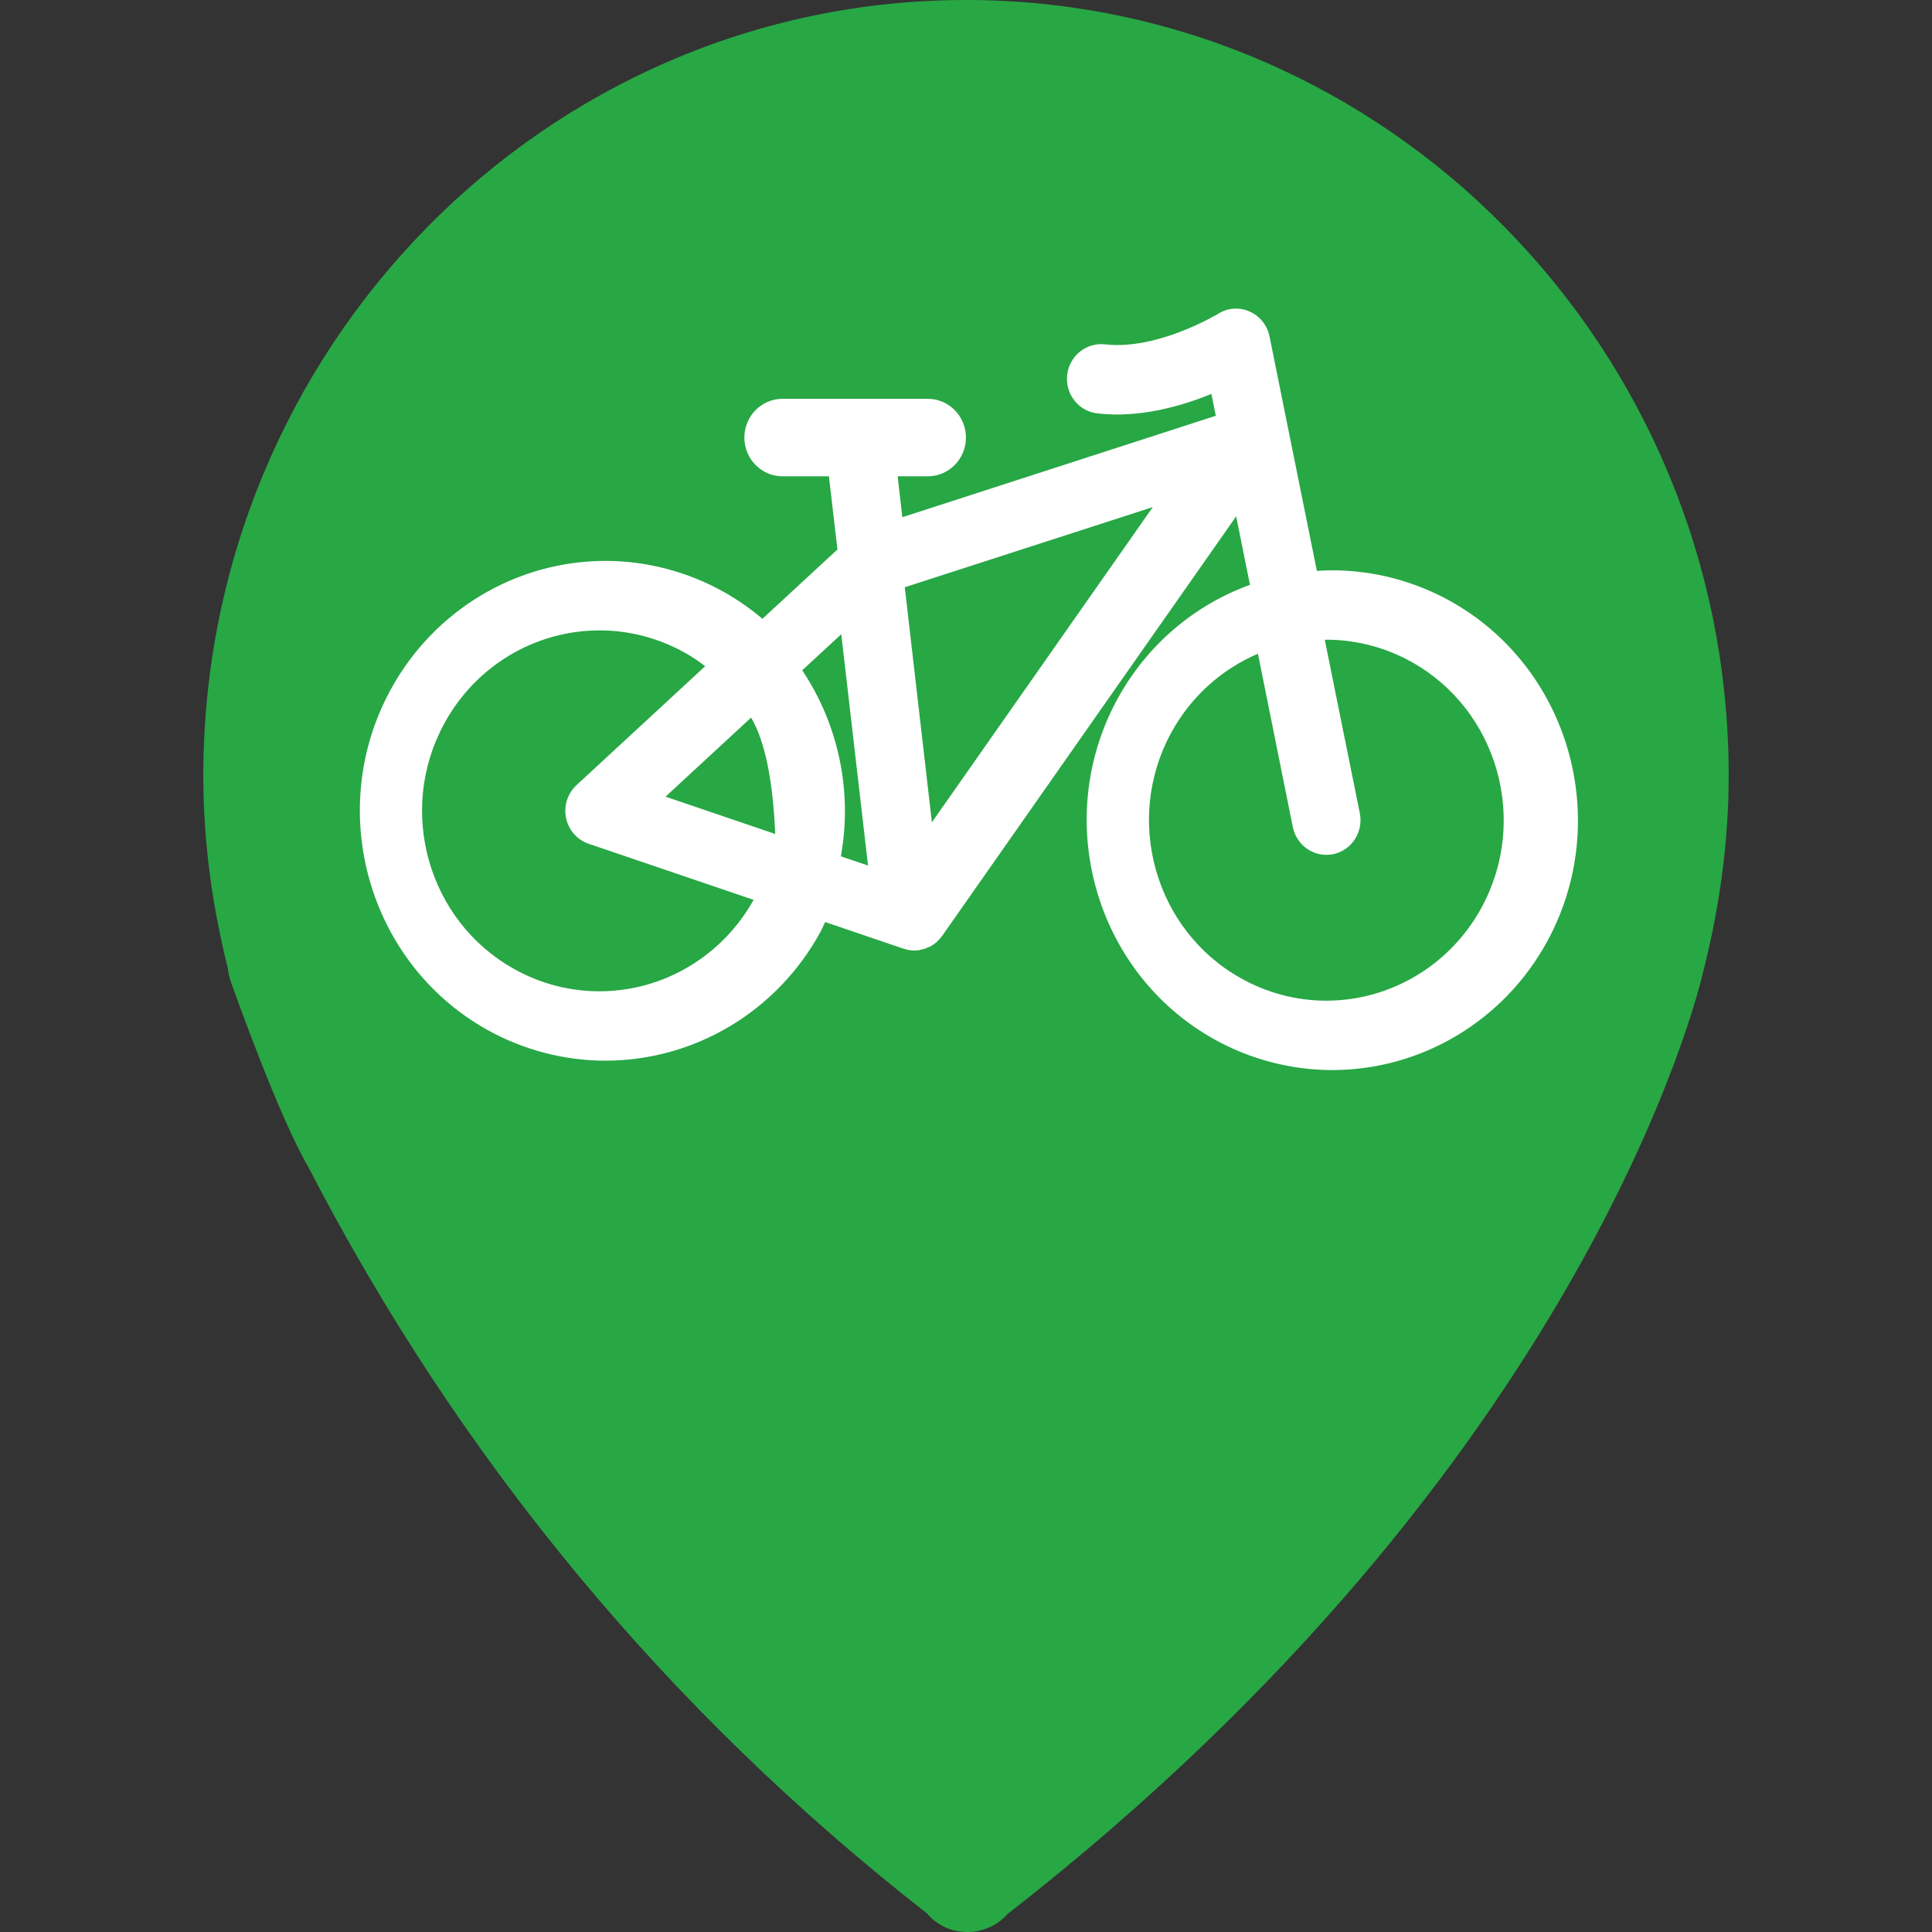 <?xml version="1.0" encoding="UTF-8" standalone="no"?>
<!DOCTYPE svg PUBLIC "-//W3C//DTD SVG 1.1//EN" "http://www.w3.org/Graphics/SVG/1.1/DTD/svg11.dtd">
<svg version="1.1" xmlns="http://www.w3.org/2000/svg" xmlns:xlink="http://www.w3.org/1999/xlink" preserveAspectRatio="xMidYMid meet" viewBox="0 0 640 640" width="30" height="30"><rect x="0" y="0" width="640" height="640" fill="#333333" stroke="none"/><defs><path d="M82.69 235.16C82.69 320.47 188.94 389.62 320 389.62C451.06 389.62 557.31 320.47 557.31 235.16C557.31 149.84 451.06 80.69 320 80.69C188.94 80.69 82.69 149.84 82.69 235.16Z" id="bIkgk1zgp"></path><path d="M82.69 235.16C82.69 320.47 188.94 389.62 320 389.62C451.06 389.62 557.31 320.47 557.31 235.16C557.31 149.84 451.06 80.69 320 80.69C188.94 80.69 82.69 149.84 82.69 235.16Z" id="cFjBzVQJN"></path><path d="M278.68 210.09C270.92 217.27 266.62 221.24 265.74 222.04C277.72 239.93 282.46 262.11 278.55 283.67C279.75 284.07 282.74 285.09 287.55 286.73C285.78 271.4 279.57 217.75 278.68 210.09ZM220.47 263.91C224.1 265.15 253.17 275.03 256.81 276.27C256.02 258.24 253.35 245.38 248.81 237.71C246.91 239.44 237.47 248.18 220.47 263.91ZM439.31 331.49C460.74 331.49 480.5 319.62 490.83 300.56C506.48 271.69 496.14 235.27 467.74 219.36C459.06 214.49 449.27 211.91 439.44 211.91C439.24 211.91 439.05 211.93 438.85 211.93C440.01 217.69 449.29 263.62 450.45 269.38C451.7 275.6 447.77 281.67 441.65 282.96C440.88 283.11 440.1 283.18 439.35 283.18C434.11 283.18 429.39 279.44 428.27 274C427.12 268.24 417.87 222.31 416.71 216.56C404.65 221.69 394.43 230.82 387.91 242.84C372.27 271.69 382.6 308.11 410.99 324.02C419.66 328.91 429.45 331.49 439.31 331.49Z" id="abBfySgOV"></path><path d="M278.68 210.09C270.92 217.27 266.62 221.24 265.74 222.04C277.72 239.93 282.46 262.11 278.55 283.67C279.75 284.07 282.74 285.09 287.55 286.73C285.78 271.4 279.57 217.75 278.68 210.09ZM220.47 263.91C224.1 265.15 253.17 275.03 256.81 276.27C256.02 258.24 253.35 245.38 248.81 237.71C246.91 239.44 237.47 248.18 220.47 263.91ZM439.31 331.49C460.74 331.49 480.5 319.62 490.83 300.56C506.48 271.69 496.14 235.27 467.74 219.36C459.06 214.49 449.27 211.91 439.44 211.91C439.24 211.91 439.05 211.93 438.85 211.93C440.01 217.69 449.29 263.62 450.45 269.38C451.7 275.6 447.77 281.67 441.65 282.96C440.88 283.11 440.1 283.18 439.35 283.18C434.11 283.18 429.39 279.44 428.27 274C427.12 268.24 417.87 222.31 416.71 216.56C404.65 221.69 394.43 230.82 387.91 242.84C372.27 271.69 382.6 308.11 410.99 324.02C419.66 328.91 429.45 331.49 439.31 331.49Z" id="a3nXrxjlza"></path><path d="M249.64 298.09C244.18 296.24 200.47 281.38 194.99 279.51C191.19 278.22 188.35 274.98 187.51 270.98C186.68 266.98 188.02 262.84 190.97 260.09C195.25 256.16 229.34 224.62 233.6 220.69C231.5 219.09 229.34 217.58 226.96 216.27C218.28 211.4 208.49 208.82 198.66 208.82C177.2 208.82 157.45 220.67 147.13 239.76C131.44 268.6 141.8 305.02 170.19 320.93C178.86 325.82 188.67 328.38 198.53 328.38C219.72 328.38 239.22 316.78 249.64 298.09Z" id="k6InA6owC"></path><path d="M249.64 298.09C244.18 296.24 200.47 281.38 194.99 279.51C191.19 278.22 188.35 274.98 187.51 270.98C186.68 266.98 188.02 262.84 190.97 260.09C195.25 256.16 229.34 224.62 233.6 220.69C231.5 219.09 229.34 217.58 226.96 216.27C218.28 211.4 208.49 208.82 198.66 208.82C177.2 208.82 157.45 220.67 147.13 239.76C131.44 268.6 141.8 305.02 170.19 320.93C178.86 325.82 188.67 328.38 198.53 328.38C219.72 328.38 239.22 316.78 249.64 298.09Z" id="a4Gmei96"></path><path d="M308.7 272.4L381.88 167.98L299.72 194.53L308.7 272.4Z" id="b11l1FNfZq"></path><path d="M308.7 272.4L381.88 167.98L299.72 194.53L308.7 272.4Z" id="c1z1qD68Wc"></path><path d="M306.98 633.76C308.53 635.6 310.45 637.11 312.66 638.22C314.6 639.2 316.7 639.76 318.84 639.91C319.39 639.98 319.96 640 320.52 640C323.37 640 326.23 639.29 328.83 637.93C330.69 636.98 332.32 635.67 333.68 634.11C525.38 484.82 562.73 328.33 564.12 322.22C569.76 300.27 572.65 278.31 572.65 256.93C572.65 115.27 459.3 0 320 0C180.7 0 67.35 115.27 67.35 256.96C67.35 277.96 70.09 299.42 75.5 320.84C75.64 322.29 75.94 323.73 76.44 325.13C78.04 329.62 92.24 369.58 102.08 386.49C152.33 483.69 221.28 566.84 306.98 633.76ZM277.41 182.02C277.13 179.6 274.87 160.2 274.59 157.78C265.35 157.78 260.24 157.78 259.21 157.78C252.24 157.78 246.58 152.02 246.58 144.96C246.58 137.87 252.24 132.11 259.21 132.11C264.02 132.11 302.54 132.11 307.35 132.11C314.32 132.11 319.98 137.87 319.98 144.96C319.98 152.02 314.32 157.78 307.35 157.78C306.69 157.78 303.35 157.78 297.36 157.78C297.47 158.68 297.98 163.2 298.91 171.33C361.22 151.17 395.83 139.97 402.75 137.73C401.88 133.4 401.4 130.98 401.29 130.49C391.34 134.56 377.38 138.58 363.44 136.93C357.23 136.2 352.8 130.47 353.52 124.18C354.24 117.87 359.88 113.36 366.06 114.07C383.52 116.09 403.36 104.02 403.58 103.91C406.71 101.96 410.6 101.69 413.96 103.2C417.33 104.69 419.8 107.76 420.54 111.42C422.11 119.18 434.65 181.36 436.23 189.11C437.95 189 439.66 188.93 441.41 188.93C455.06 188.93 468.63 192.51 480.65 199.24C519.96 221.29 534.27 271.73 512.62 311.69C498.31 338.07 470.97 354.47 441.3 354.47C427.66 354.47 414.07 350.91 402.05 344.18C362.76 322.13 348.41 271.69 370.08 231.71C379.85 213.73 395.63 200.4 414.07 193.73C413.76 192.22 412.26 184.64 409.5 171.04C351.05 254.44 318.58 300.78 312.09 310.04C312.05 310.11 311.98 310.16 311.91 310.22C311.87 310.31 311.83 310.42 311.76 310.49C311.48 310.84 311.15 311.16 310.84 311.47C310.65 311.67 310.47 311.91 310.25 312.09C310.25 312.09 310.25 312.09 310.25 312.11C310.23 312.13 310.21 312.13 310.19 312.16C309.75 312.51 309.29 312.82 308.83 313.11C308.7 313.2 308.59 313.29 308.46 313.38C308.38 313.42 308.29 313.44 308.2 313.51C307.96 313.62 307.72 313.71 307.48 313.82C306.98 314.04 306.45 314.27 305.91 314.4C305.6 314.49 305.29 314.56 304.99 314.62C304.73 314.67 304.46 314.76 304.2 314.8C303.76 314.84 303.33 314.87 302.91 314.87C302.89 314.87 302.89 314.87 302.89 314.87C302.89 314.87 302.89 314.87 302.89 314.87C302.89 314.87 302.89 314.87 302.89 314.87L302.89 314.87L302.89 314.87C302.89 314.87 302.89 314.87 302.89 314.87C302.87 314.87 302.87 314.87 302.87 314.87C302.17 314.87 301.47 314.8 300.79 314.67C300.38 314.58 299.98 314.44 299.59 314.31C299.59 314.31 299.57 314.31 299.57 314.31C299.48 314.29 299.39 314.31 299.31 314.27C296.71 313.38 275.95 306.31 273.35 305.44C272.84 306.47 272.41 307.53 271.86 308.56C257.53 334.96 230.21 351.36 200.52 351.36C186.88 351.36 173.31 347.8 161.27 341.07C121.98 319.02 107.63 268.58 129.32 228.62C143.64 202.2 170.97 185.8 200.65 185.8C214.26 185.82 227.83 189.38 239.85 196.13C244.44 198.71 248.66 201.71 252.57 204.98C254.23 203.44 262.51 195.8 277.41 182.02Z" id="b2i4nPWYo"></path><path d="M306.98 633.76C308.53 635.6 310.45 637.11 312.66 638.22C314.6 639.2 316.7 639.76 318.84 639.91C319.39 639.98 319.96 640 320.52 640C323.37 640 326.23 639.29 328.83 637.93C330.69 636.98 332.32 635.67 333.68 634.11C525.38 484.82 562.73 328.33 564.12 322.22C569.76 300.27 572.65 278.31 572.65 256.93C572.65 115.27 459.3 0 320 0C180.7 0 67.35 115.27 67.35 256.96C67.35 277.96 70.09 299.42 75.5 320.84C75.64 322.29 75.94 323.73 76.44 325.13C78.04 329.62 92.24 369.58 102.08 386.49C152.33 483.69 221.28 566.84 306.98 633.76ZM277.41 182.02C277.13 179.6 274.87 160.2 274.59 157.78C265.35 157.78 260.24 157.78 259.21 157.78C252.24 157.78 246.58 152.02 246.58 144.96C246.58 137.87 252.24 132.11 259.21 132.11C264.02 132.11 302.54 132.11 307.35 132.11C314.32 132.11 319.98 137.87 319.98 144.96C319.98 152.02 314.32 157.78 307.35 157.78C306.69 157.78 303.35 157.78 297.36 157.78C297.47 158.68 297.98 163.2 298.91 171.33C361.22 151.17 395.83 139.97 402.75 137.73C401.88 133.4 401.4 130.98 401.29 130.49C391.34 134.56 377.38 138.58 363.44 136.93C357.23 136.2 352.8 130.47 353.52 124.18C354.24 117.87 359.88 113.36 366.06 114.07C383.52 116.09 403.36 104.02 403.58 103.91C406.71 101.96 410.6 101.69 413.96 103.2C417.33 104.69 419.8 107.76 420.54 111.42C422.11 119.18 434.65 181.36 436.23 189.11C437.95 189 439.66 188.93 441.41 188.93C455.06 188.93 468.63 192.51 480.65 199.24C519.96 221.29 534.27 271.73 512.62 311.69C498.31 338.07 470.97 354.47 441.3 354.47C427.66 354.47 414.07 350.91 402.05 344.18C362.76 322.13 348.41 271.69 370.08 231.71C379.85 213.73 395.63 200.4 414.07 193.73C413.76 192.22 412.26 184.64 409.5 171.04C351.05 254.44 318.58 300.78 312.09 310.04C312.05 310.11 311.98 310.16 311.91 310.22C311.87 310.31 311.83 310.42 311.76 310.49C311.48 310.84 311.15 311.16 310.84 311.47C310.65 311.67 310.47 311.91 310.25 312.09C310.25 312.09 310.25 312.09 310.25 312.11C310.23 312.13 310.21 312.13 310.19 312.16C309.75 312.51 309.29 312.82 308.83 313.11C308.7 313.2 308.59 313.29 308.46 313.38C308.38 313.42 308.29 313.44 308.2 313.51C307.96 313.62 307.72 313.71 307.48 313.82C306.98 314.04 306.45 314.27 305.91 314.4C305.6 314.49 305.29 314.56 304.99 314.62C304.73 314.67 304.46 314.76 304.2 314.8C303.76 314.84 303.33 314.87 302.91 314.87C302.89 314.87 302.89 314.87 302.89 314.87C302.89 314.87 302.89 314.87 302.89 314.87C302.89 314.87 302.89 314.87 302.89 314.87L302.89 314.87L302.89 314.87C302.89 314.87 302.89 314.87 302.89 314.87C302.87 314.87 302.87 314.87 302.87 314.87C302.17 314.87 301.47 314.8 300.79 314.67C300.38 314.58 299.98 314.44 299.59 314.31C299.59 314.31 299.57 314.31 299.57 314.31C299.48 314.29 299.39 314.31 299.31 314.27C296.71 313.38 275.95 306.31 273.35 305.44C272.84 306.47 272.41 307.53 271.86 308.56C257.53 334.96 230.21 351.36 200.52 351.36C186.88 351.36 173.31 347.8 161.27 341.07C121.98 319.02 107.63 268.58 129.32 228.62C143.64 202.2 170.97 185.8 200.65 185.8C214.26 185.82 227.83 189.38 239.85 196.13C244.44 198.71 248.66 201.71 252.57 204.98C254.23 203.44 262.51 195.8 277.41 182.02Z" id="c3KqnW7Uvu"></path></defs><g><g><g><use xlink:href="#bIkgk1zgp" opacity="1" fill="#ffffff" fill-opacity="1"></use><g><use xlink:href="#bIkgk1zgp" opacity="1" fill-opacity="0" stroke="#000000" stroke-width="1" stroke-opacity="0"></use></g></g><g><use xlink:href="#cFjBzVQJN" opacity="1" fill="#000000" fill-opacity="0"></use><g><use xlink:href="#cFjBzVQJN" opacity="1" fill-opacity="0" stroke="#000000" stroke-width="1" stroke-opacity="0"></use></g></g><g><use xlink:href="#abBfySgOV" opacity="1" fill="#28a745" fill-opacity="1"></use><g><use xlink:href="#abBfySgOV" opacity="1" fill-opacity="0" stroke="#000000" stroke-width="1" stroke-opacity="0"></use></g></g><g><use xlink:href="#a3nXrxjlza" opacity="1" fill="#000000" fill-opacity="0"></use><g><use xlink:href="#a3nXrxjlza" opacity="1" fill-opacity="0" stroke="#000000" stroke-width="1" stroke-opacity="0"></use></g></g><g><use xlink:href="#k6InA6owC" opacity="1" fill="#28a745" fill-opacity="1"></use><g><use xlink:href="#k6InA6owC" opacity="1" fill-opacity="0" stroke="#000000" stroke-width="1" stroke-opacity="0"></use></g></g><g><use xlink:href="#a4Gmei96" opacity="1" fill="#000000" fill-opacity="0"></use><g><use xlink:href="#a4Gmei96" opacity="1" fill-opacity="0" stroke="#000000" stroke-width="1" stroke-opacity="0"></use></g></g><g><use xlink:href="#b11l1FNfZq" opacity="1" fill="#28a745" fill-opacity="1"></use><g><use xlink:href="#b11l1FNfZq" opacity="1" fill-opacity="0" stroke="#000000" stroke-width="1" stroke-opacity="0"></use></g></g><g><use xlink:href="#c1z1qD68Wc" opacity="1" fill="#000000" fill-opacity="0"></use><g><use xlink:href="#c1z1qD68Wc" opacity="1" fill-opacity="0" stroke="#000000" stroke-width="1" stroke-opacity="0"></use></g></g><g><use xlink:href="#b2i4nPWYo" opacity="1" fill="#28a745" fill-opacity="1"></use><g><use xlink:href="#b2i4nPWYo" opacity="1" fill-opacity="0" stroke="#000000" stroke-width="1" stroke-opacity="0"></use></g></g><g><use xlink:href="#c3KqnW7Uvu" opacity="1" fill="#000000" fill-opacity="0"></use><g><use xlink:href="#c3KqnW7Uvu" opacity="1" fill-opacity="0" stroke="#000000" stroke-width="1" stroke-opacity="0"></use></g></g></g></g></svg>